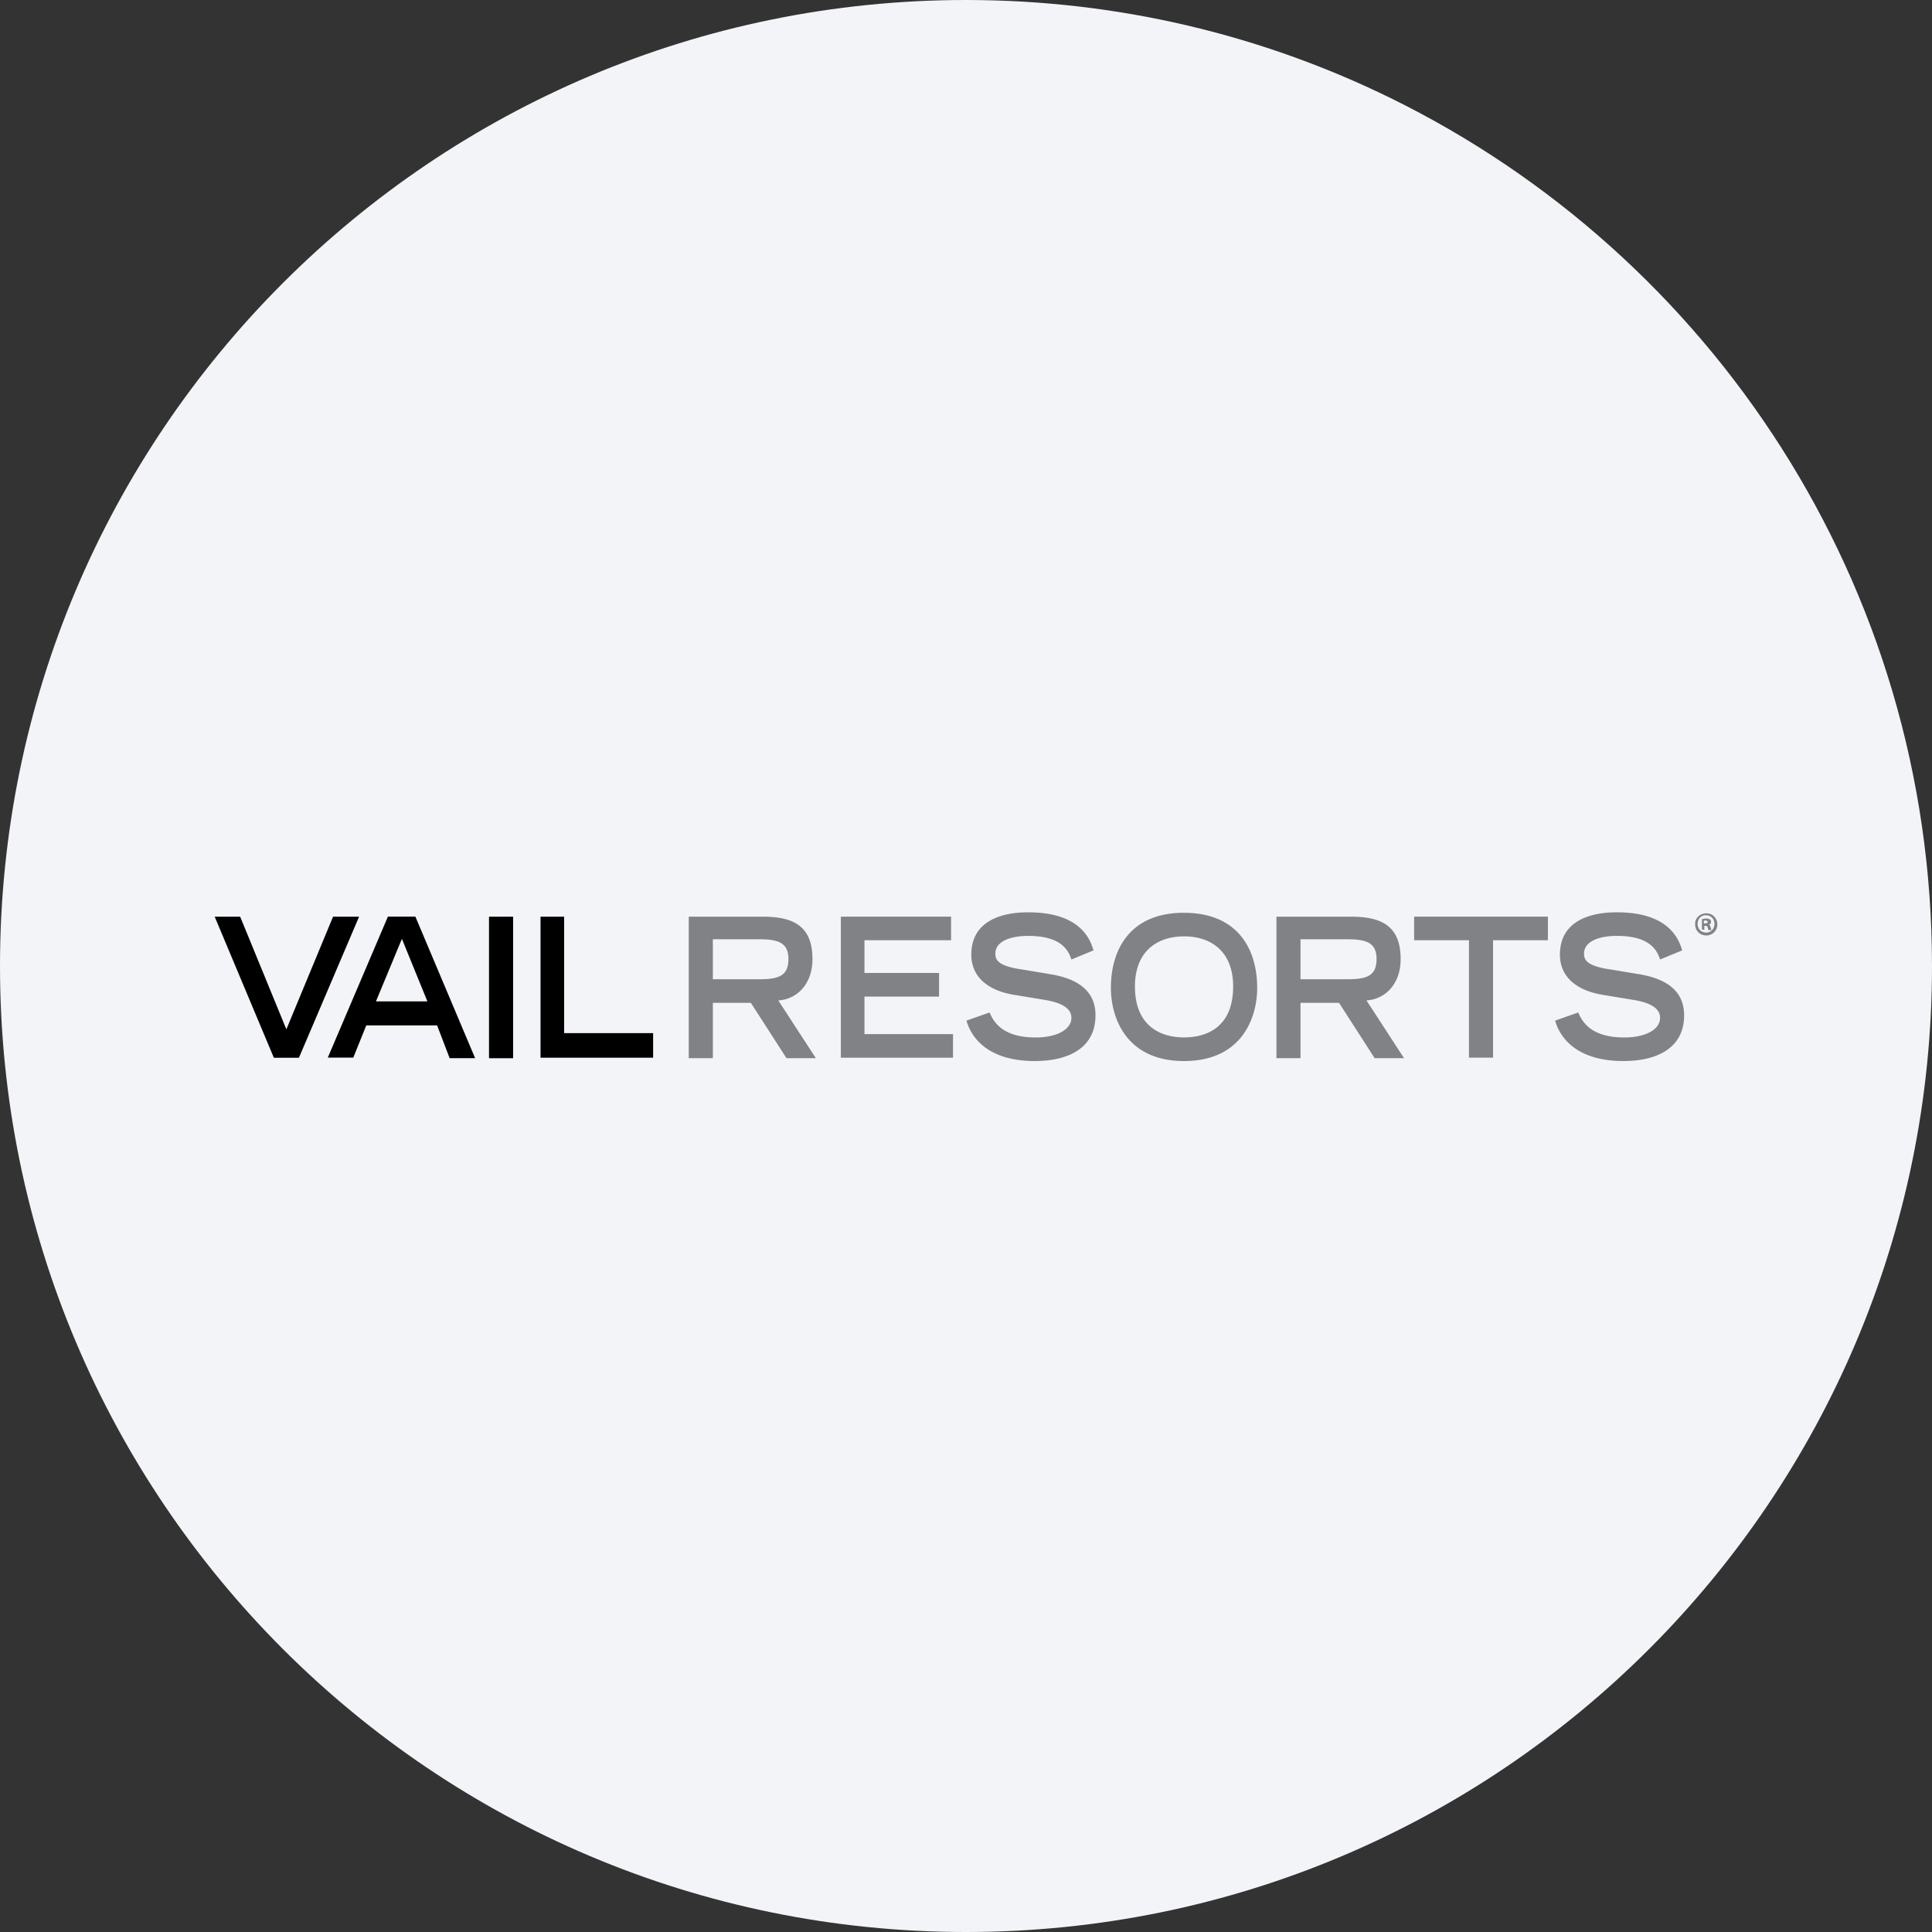 <svg width="36" height="36" fill="none" xmlns="http://www.w3.org/2000/svg"><rect width="100%" height="100%" fill="#333333" stroke="none"/><path d="M18 0c2.837 0 5.52.656 7.907 1.825C31.884 4.753 36 10.895 36 18c0 9.942-8.058 18-18 18-9.94 0-18-8.057-18-18C0 8.06 8.06 0 18 0z" fill="#F2F4F7"/><path d="M14.143 18.247c.368 0 .548-.063.548-.377 0-.305-.189-.368-.548-.368h-.86v.745h.86zm-1.309-1.166h1.372c.538 0 .933.143.933.789 0 .484-.305.753-.637.771l.7 1.076h-.547l-.664-1.031h-.708v1.031h-.449v-2.636zm2.834-.001h2.054v.44h-1.614v.61h1.39v.44h-1.39v.699h1.65v.44h-2.09V17.08zm4.296.799c-.072-.233-.26-.44-.807-.44-.305 0-.61.09-.61.332 0 .117.054.233.511.296l.538.09c.512.09.817.323.817.762 0 .62-.52.852-1.13.852-.987 0-1.22-.556-1.274-.753l.43-.152c.081.188.252.466.861.466.368 0 .664-.135.664-.368 0-.17-.17-.278-.493-.332l-.547-.09c-.53-.08-.825-.35-.825-.753 0-.789.887-.789 1.067-.789.986 0 1.157.53 1.21.709l-.412.17zm3.014.502c0-.637-.395-.933-.915-.933s-.915.296-.915.933c0 .744.484.95.915.95.43 0 .915-.197.915-.95zm-.915-1.372c1.004 0 1.363.681 1.363 1.399 0 .547-.278 1.363-1.363 1.363s-1.363-.816-1.363-1.363c0-.718.358-1.4 1.363-1.4zm3.04 1.238c.368 0 .547-.063.547-.377 0-.305-.188-.368-.547-.368h-.87v.745h.87zm-1.31-1.166h1.373c.538 0 .933.143.933.789 0 .484-.305.753-.637.771l.7 1.076h-.548l-.663-1.031h-.718v1.031h-.448v-2.636h.009zm3.579.439H26.35v-.44h2.493v.44h-1.022v2.188h-.449V17.52zm3.561.359c-.072-.233-.26-.44-.807-.44-.305 0-.61.09-.61.332 0 .117.054.233.51.296l.539.09c.511.09.816.323.816.762 0 .62-.52.852-1.13.852-.986 0-1.22-.556-1.273-.753l.43-.152c.08.188.251.466.861.466.368 0 .664-.135.664-.368 0-.17-.17-.278-.494-.332l-.547-.09c-.529-.08-.825-.35-.825-.753 0-.789.888-.789 1.067-.789.987 0 1.157.53 1.211.709l-.412.17zm.861-.861c.116 0 .206.09.206.206 0 .117-.09.207-.206.207a.203.203 0 0 1-.207-.207c-.009-.116.09-.206.207-.206zm-.01.036c-.089 0-.152.072-.152.161 0 .09.063.162.162.162.09 0 .152-.072.152-.162a.155.155 0 0 0-.161-.161zm-.026.269h-.045v-.197c.018 0 .045-.01.08-.01.037 0 .055.01.073.019a.069.069 0 0 1 .017.044c0 .027-.017.045-.044.045.018.01.027.018.035.054.01.027.01.045.018.054h-.053c-.01-.009-.01-.027-.018-.045 0-.018-.018-.036-.045-.036h-.018v.072zm0-.117h.018c.027 0 .045-.009.045-.026 0-.018-.018-.027-.045-.027h-.027v.053h.009z" fill="#808285"/><path d="M4 17.081h.475l.861 2.099.87-2.099h.485L5.57 19.71h-.467L4 17.08zm3.964 1.579-.475-1.166-.484 1.166h.96zm-.734-1.58h.51l1.113 2.637h-.475l-.233-.61h-1.32l-.242.6h-.475l1.12-2.627zm2.33.001h-.448v2.637h.449V17.08zm.512 0h.44v2.17h1.658v.458h-2.098V17.08z" fill="#000"/></svg>